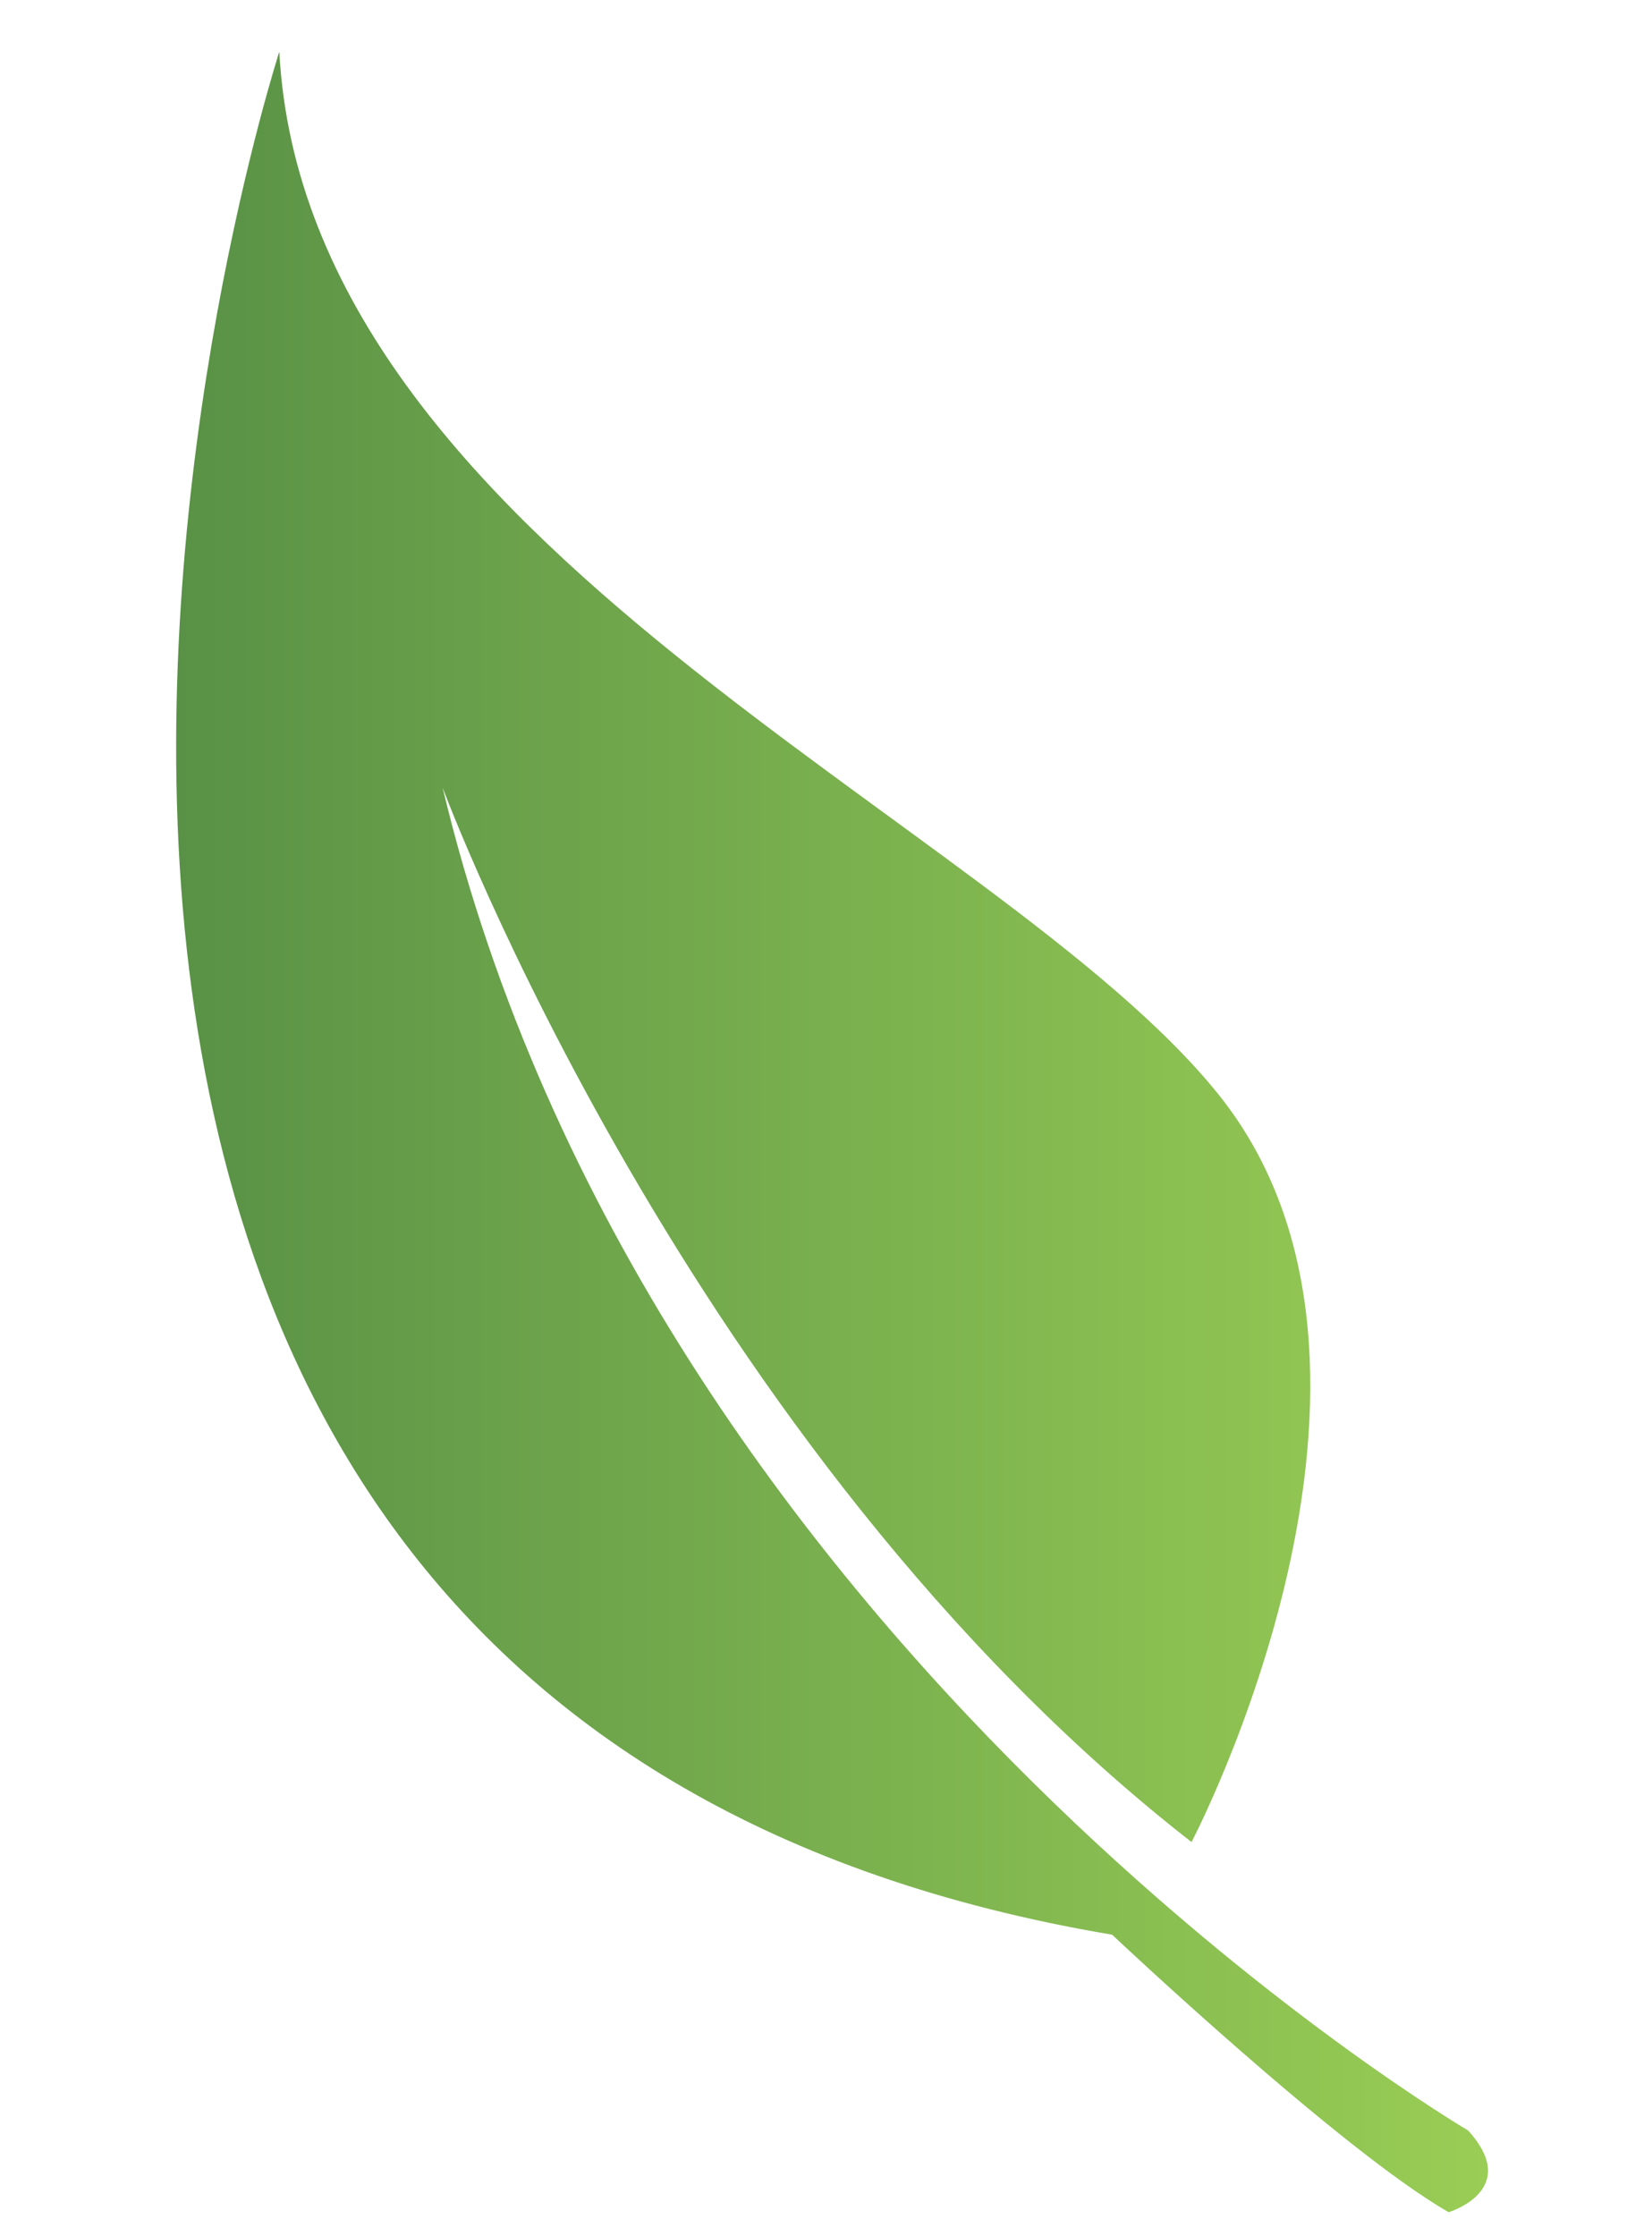 <svg xmlns="http://www.w3.org/2000/svg" xmlns:xlink="http://www.w3.org/1999/xlink" viewBox="0 0 150 203"><defs><style>.cls-1{fill:url(#linear-gradient);}</style><linearGradient id="linear-gradient" x1="15.99" y1="102.76" x2="135.11" y2="102.76" gradientUnits="userSpaceOnUse"><stop offset="0" stop-color="#599146"/><stop offset="0.3" stop-color="#6da44b"/><stop offset="1" stop-color="#99cd55"/></linearGradient></defs><title>Mesa de trabajo 2</title><g id="objects"><path class="cls-1" d="M133.3,193.4S58.85,149.66,40.19,71.5c0,0,22.29,60.09,68,95.72,0,0,22.57-42.93,2.4-67.93S27.76,49.63,25.36,4.7c0,0-48.6,150,75.62,170.93,0,0,20.79,19.61,30.56,25.19C131.54,200.82,138.22,198.81,133.3,193.4Z"/></g></svg>